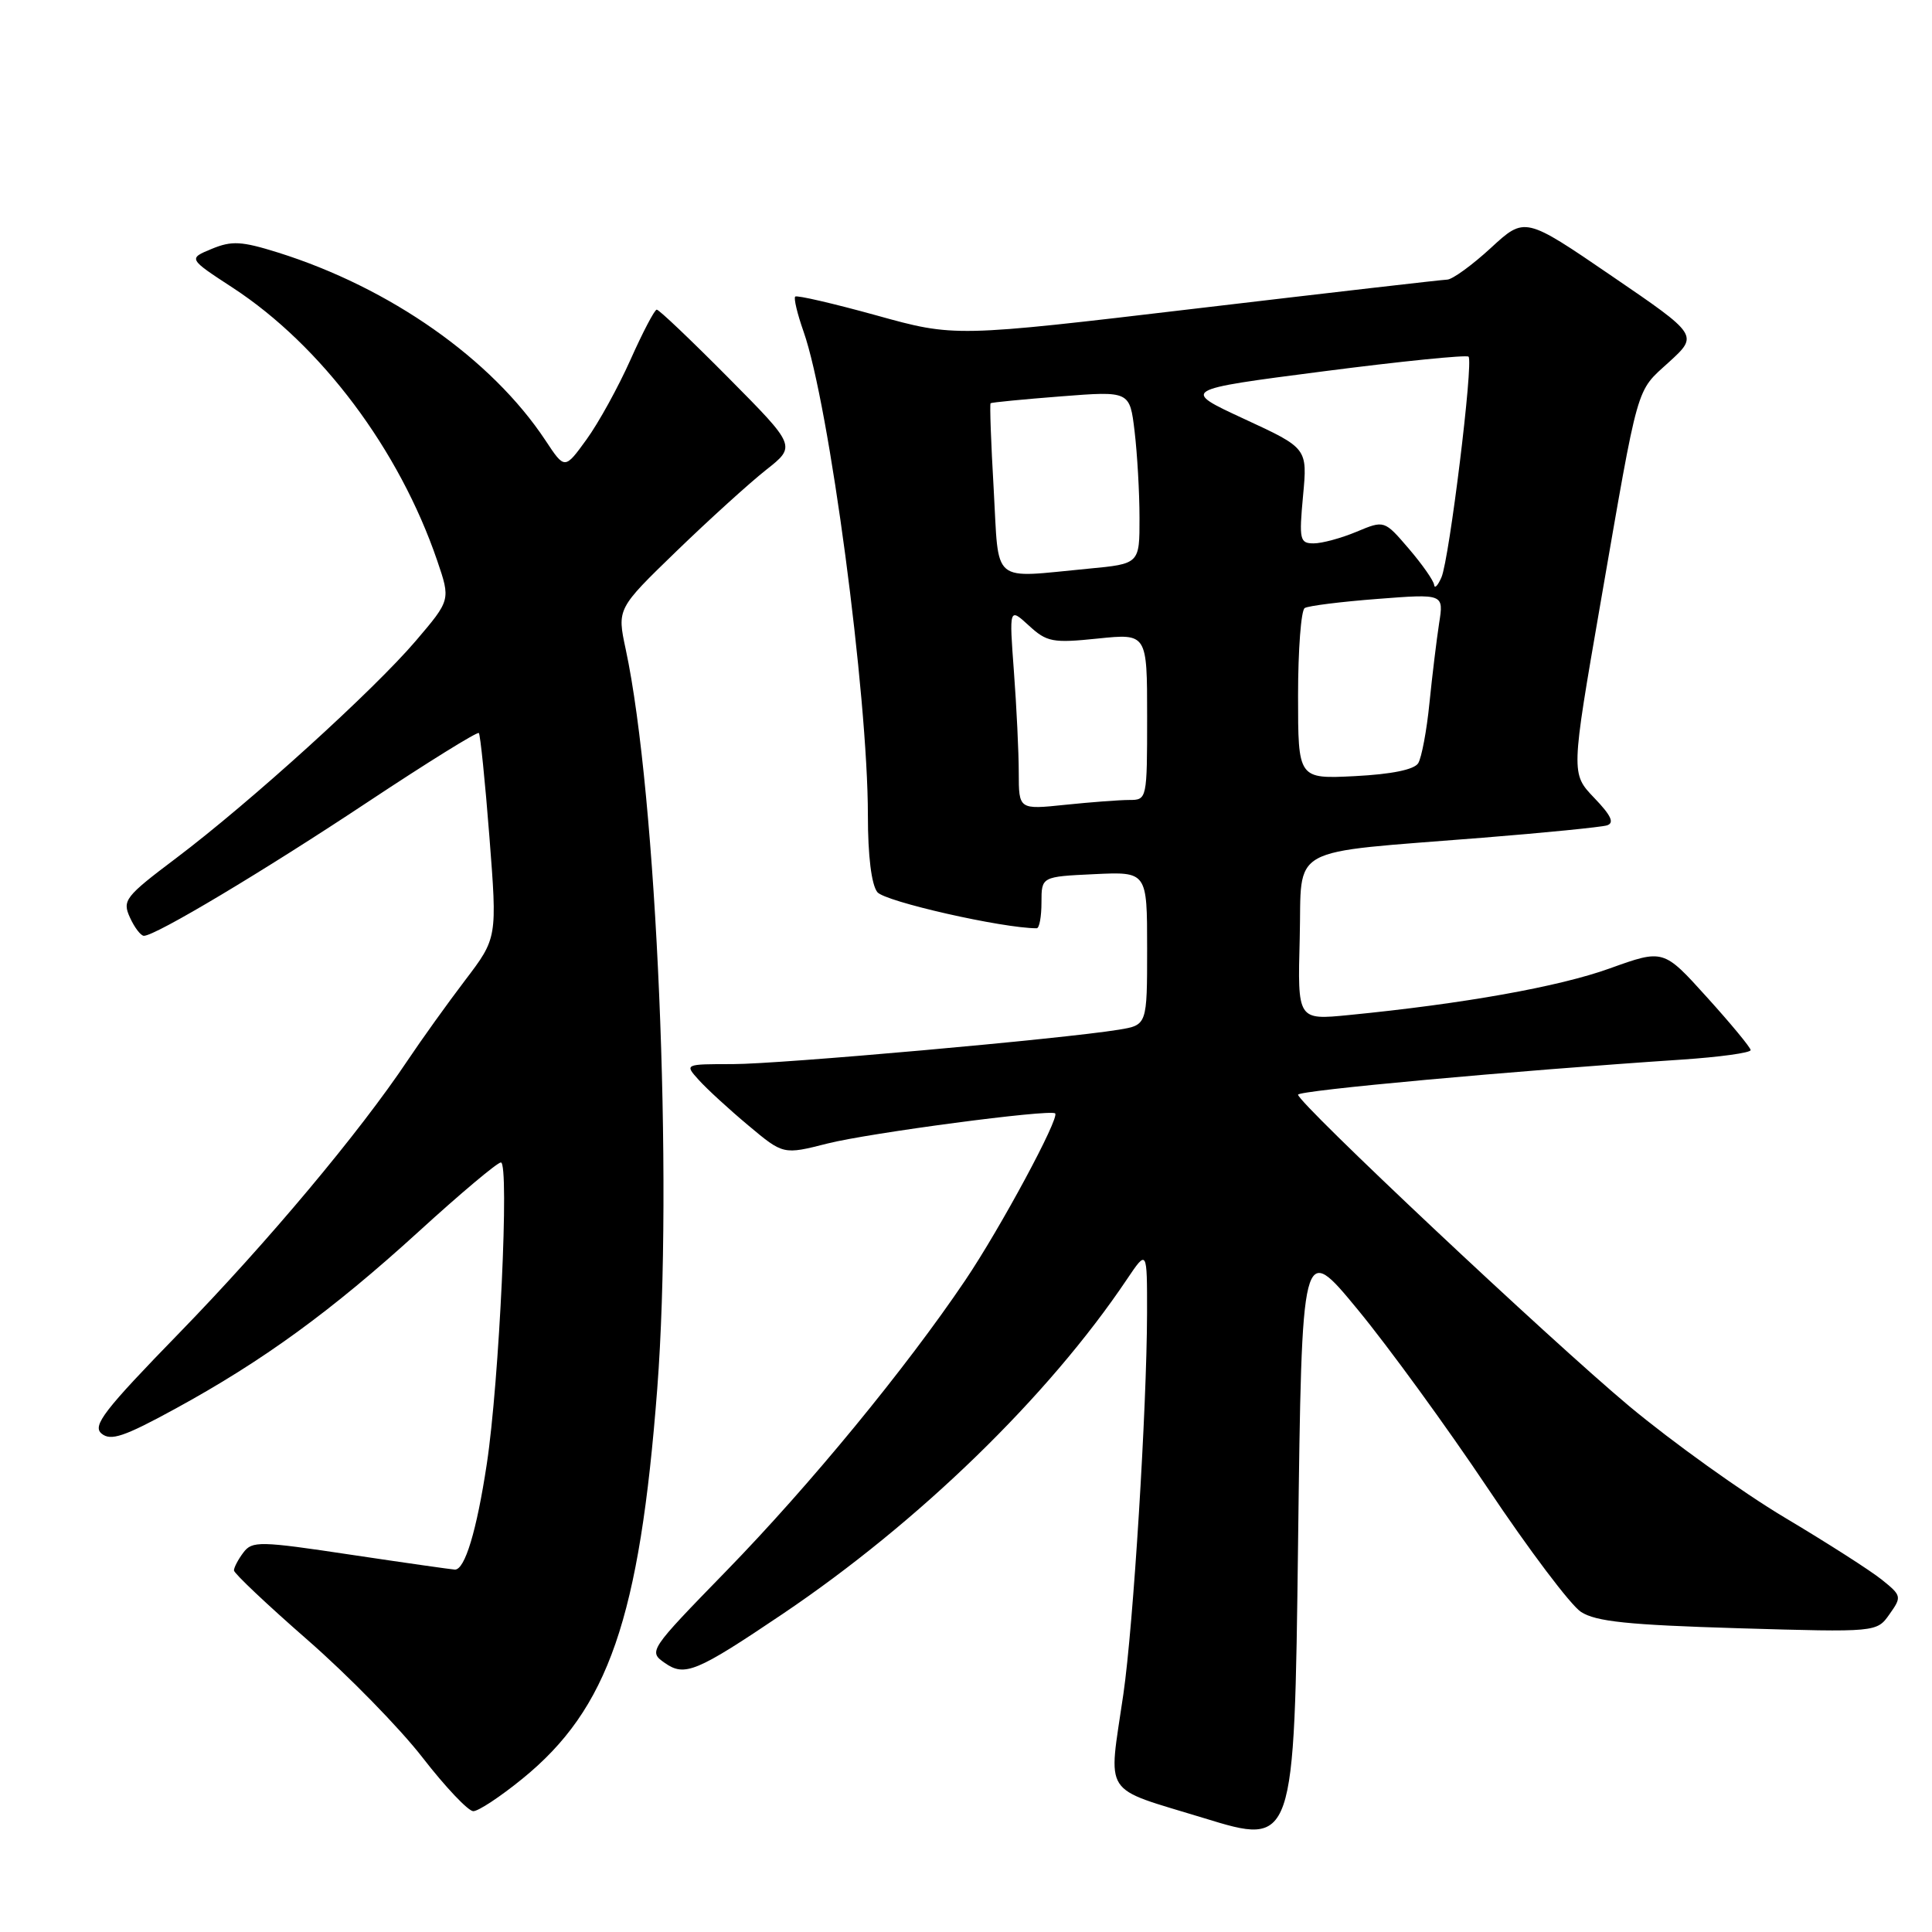<?xml version="1.0" encoding="UTF-8" standalone="no"?>
<!DOCTYPE svg PUBLIC "-//W3C//DTD SVG 1.1//EN" "http://www.w3.org/Graphics/SVG/1.1/DTD/svg11.dtd" >
<svg xmlns="http://www.w3.org/2000/svg" xmlns:xlink="http://www.w3.org/1999/xlink" version="1.1" viewBox="0 0 256 256">
 <g >
 <path fill="currentColor"
d=" M 179.90 173.52 C 183.97 178.45 191.73 189.12 197.15 197.22 C 202.57 205.33 208.12 212.69 209.48 213.58 C 211.45 214.87 215.73 215.31 230.32 215.75 C 248.68 216.29 248.68 216.29 250.37 213.89 C 252.01 211.58 251.98 211.43 249.34 209.31 C 247.85 208.11 242.05 204.40 236.46 201.07 C 230.88 197.74 221.63 191.11 215.90 186.34 C 205.36 177.53 172.00 146.16 172.00 145.05 C 172.00 144.49 200.25 141.91 222.75 140.41 C 227.84 140.07 231.99 139.50 231.97 139.14 C 231.95 138.79 229.34 135.63 226.17 132.13 C 220.42 125.76 220.42 125.76 213.30 128.32 C 206.57 130.75 193.91 133.01 178.72 134.50 C 171.93 135.17 171.93 135.17 172.22 124.33 C 172.54 111.79 170.13 113.12 196.50 111.00 C 204.75 110.34 212.14 109.60 212.92 109.37 C 213.95 109.05 213.50 108.07 211.24 105.72 C 208.16 102.50 208.16 102.50 212.06 80.00 C 217.22 50.25 216.72 52.02 221.16 47.97 C 225.05 44.41 225.05 44.41 213.55 36.56 C 202.05 28.70 202.05 28.70 197.55 32.85 C 195.07 35.13 192.47 37.02 191.77 37.05 C 191.07 37.07 176.10 38.80 158.50 40.88 C 126.50 44.67 126.50 44.67 116.13 41.79 C 110.42 40.21 105.58 39.09 105.37 39.30 C 105.15 39.51 105.65 41.59 106.47 43.92 C 109.88 53.58 115.00 92.09 115.00 108.06 C 115.00 113.39 115.47 117.22 116.25 118.21 C 117.23 119.46 132.83 123.00 137.37 123.00 C 137.72 123.00 138.00 121.46 138.00 119.58 C 138.00 116.16 138.00 116.16 145.00 115.83 C 152.00 115.50 152.00 115.50 152.00 125.66 C 152.00 135.82 152.00 135.82 148.25 136.44 C 140.77 137.66 103.34 141.00 97.10 141.00 C 90.69 141.00 90.69 141.00 92.60 143.11 C 93.64 144.27 96.59 146.98 99.15 149.12 C 103.79 153.01 103.79 153.01 109.65 151.52 C 115.13 150.13 139.13 146.95 139.81 147.53 C 140.46 148.07 132.55 162.76 127.89 169.66 C 120.01 181.34 107.32 196.78 96.25 208.15 C 85.98 218.70 85.90 218.82 88.09 220.35 C 90.73 222.20 92.27 221.56 103.67 213.88 C 121.76 201.69 138.89 185.05 149.32 169.52 C 152.00 165.54 152.00 165.54 151.99 174.02 C 151.96 186.60 150.18 215.36 148.85 224.50 C 146.85 238.26 145.84 236.71 159.50 240.90 C 171.50 244.59 171.50 244.59 172.00 204.57 C 172.50 164.54 172.50 164.54 179.90 173.52 Z  M 69.21 235.70 C 80.61 226.44 84.75 214.46 87.09 184.00 C 89.21 156.29 87.04 105.27 82.91 86.03 C 81.76 80.66 81.76 80.66 89.63 73.04 C 93.96 68.85 99.30 64.01 101.50 62.27 C 105.50 59.12 105.50 59.12 96.52 50.06 C 91.58 45.08 87.31 41.01 87.02 41.03 C 86.73 41.04 85.17 44.02 83.55 47.65 C 81.93 51.28 79.31 56.04 77.72 58.23 C 74.83 62.22 74.83 62.22 72.28 58.36 C 65.14 47.57 51.68 38.12 36.83 33.46 C 32.00 31.95 30.71 31.88 28.05 32.98 C 24.93 34.27 24.93 34.27 30.86 38.14 C 42.59 45.81 52.91 59.59 57.93 74.28 C 59.71 79.50 59.71 79.50 55.10 84.91 C 49.52 91.46 33.15 106.31 23.31 113.73 C 16.57 118.81 16.18 119.31 17.22 121.58 C 17.82 122.91 18.66 124.00 19.07 124.00 C 20.60 124.00 34.92 115.44 48.79 106.23 C 56.65 101.02 63.25 96.92 63.45 97.13 C 63.64 97.33 64.28 103.53 64.85 110.89 C 65.89 124.29 65.89 124.29 61.63 129.89 C 59.28 132.98 55.86 137.75 54.02 140.50 C 47.64 150.05 35.48 164.57 23.76 176.62 C 13.77 186.89 12.20 188.92 13.46 189.96 C 14.67 190.97 16.45 190.37 23.22 186.67 C 34.87 180.31 43.93 173.71 55.50 163.17 C 61.00 158.15 65.89 154.04 66.37 154.03 C 67.52 153.99 66.16 183.09 64.50 194.00 C 63.16 202.85 61.60 208.02 60.27 207.98 C 59.85 207.96 53.65 207.08 46.50 206.01 C 34.41 204.19 33.41 204.17 32.25 205.72 C 31.56 206.63 31.00 207.70 31.00 208.09 C 31.00 208.47 35.39 212.62 40.75 217.30 C 46.11 221.98 52.98 229.00 56.00 232.90 C 59.02 236.80 62.05 239.99 62.71 239.99 C 63.38 240.00 66.30 238.07 69.21 235.70 Z  M 134.99 102.39 C 134.99 99.70 134.70 93.67 134.35 89.00 C 133.72 80.50 133.72 80.50 136.33 82.89 C 138.71 85.08 139.48 85.23 145.47 84.61 C 152.00 83.94 152.00 83.94 152.00 94.97 C 152.00 105.89 151.98 106.00 149.65 106.00 C 148.35 106.00 144.53 106.29 141.15 106.64 C 135.00 107.28 135.00 107.28 134.99 102.39 Z  M 172.00 92.17 C 172.00 86.09 172.40 80.87 172.88 80.57 C 173.36 80.27 177.71 79.73 182.53 79.36 C 191.31 78.68 191.31 78.68 190.69 82.59 C 190.36 84.74 189.78 89.49 189.41 93.15 C 189.05 96.80 188.37 100.39 187.92 101.13 C 187.39 101.98 184.40 102.59 179.55 102.84 C 172.00 103.22 172.00 103.22 172.00 92.17 Z  M 190.03 77.50 C 189.97 76.95 188.46 74.79 186.68 72.71 C 183.43 68.92 183.43 68.92 179.75 70.46 C 177.72 71.31 175.17 72.00 174.07 72.00 C 172.23 72.00 172.12 71.52 172.66 65.70 C 173.25 59.39 173.25 59.39 164.88 55.52 C 156.50 51.64 156.50 51.64 175.31 49.21 C 185.65 47.87 194.33 47.00 194.59 47.26 C 195.26 47.93 192.05 74.07 191.00 76.50 C 190.52 77.60 190.09 78.05 190.03 77.50 Z  M 131.67 64.82 C 131.31 58.67 131.13 53.55 131.26 53.43 C 131.39 53.32 135.59 52.91 140.60 52.52 C 149.70 51.81 149.70 51.81 150.34 57.16 C 150.69 60.10 150.99 65.25 150.99 68.61 C 151.00 74.71 151.00 74.71 144.25 75.35 C 131.15 76.59 132.40 77.63 131.67 64.82 Z "/>
</g>
</svg>
